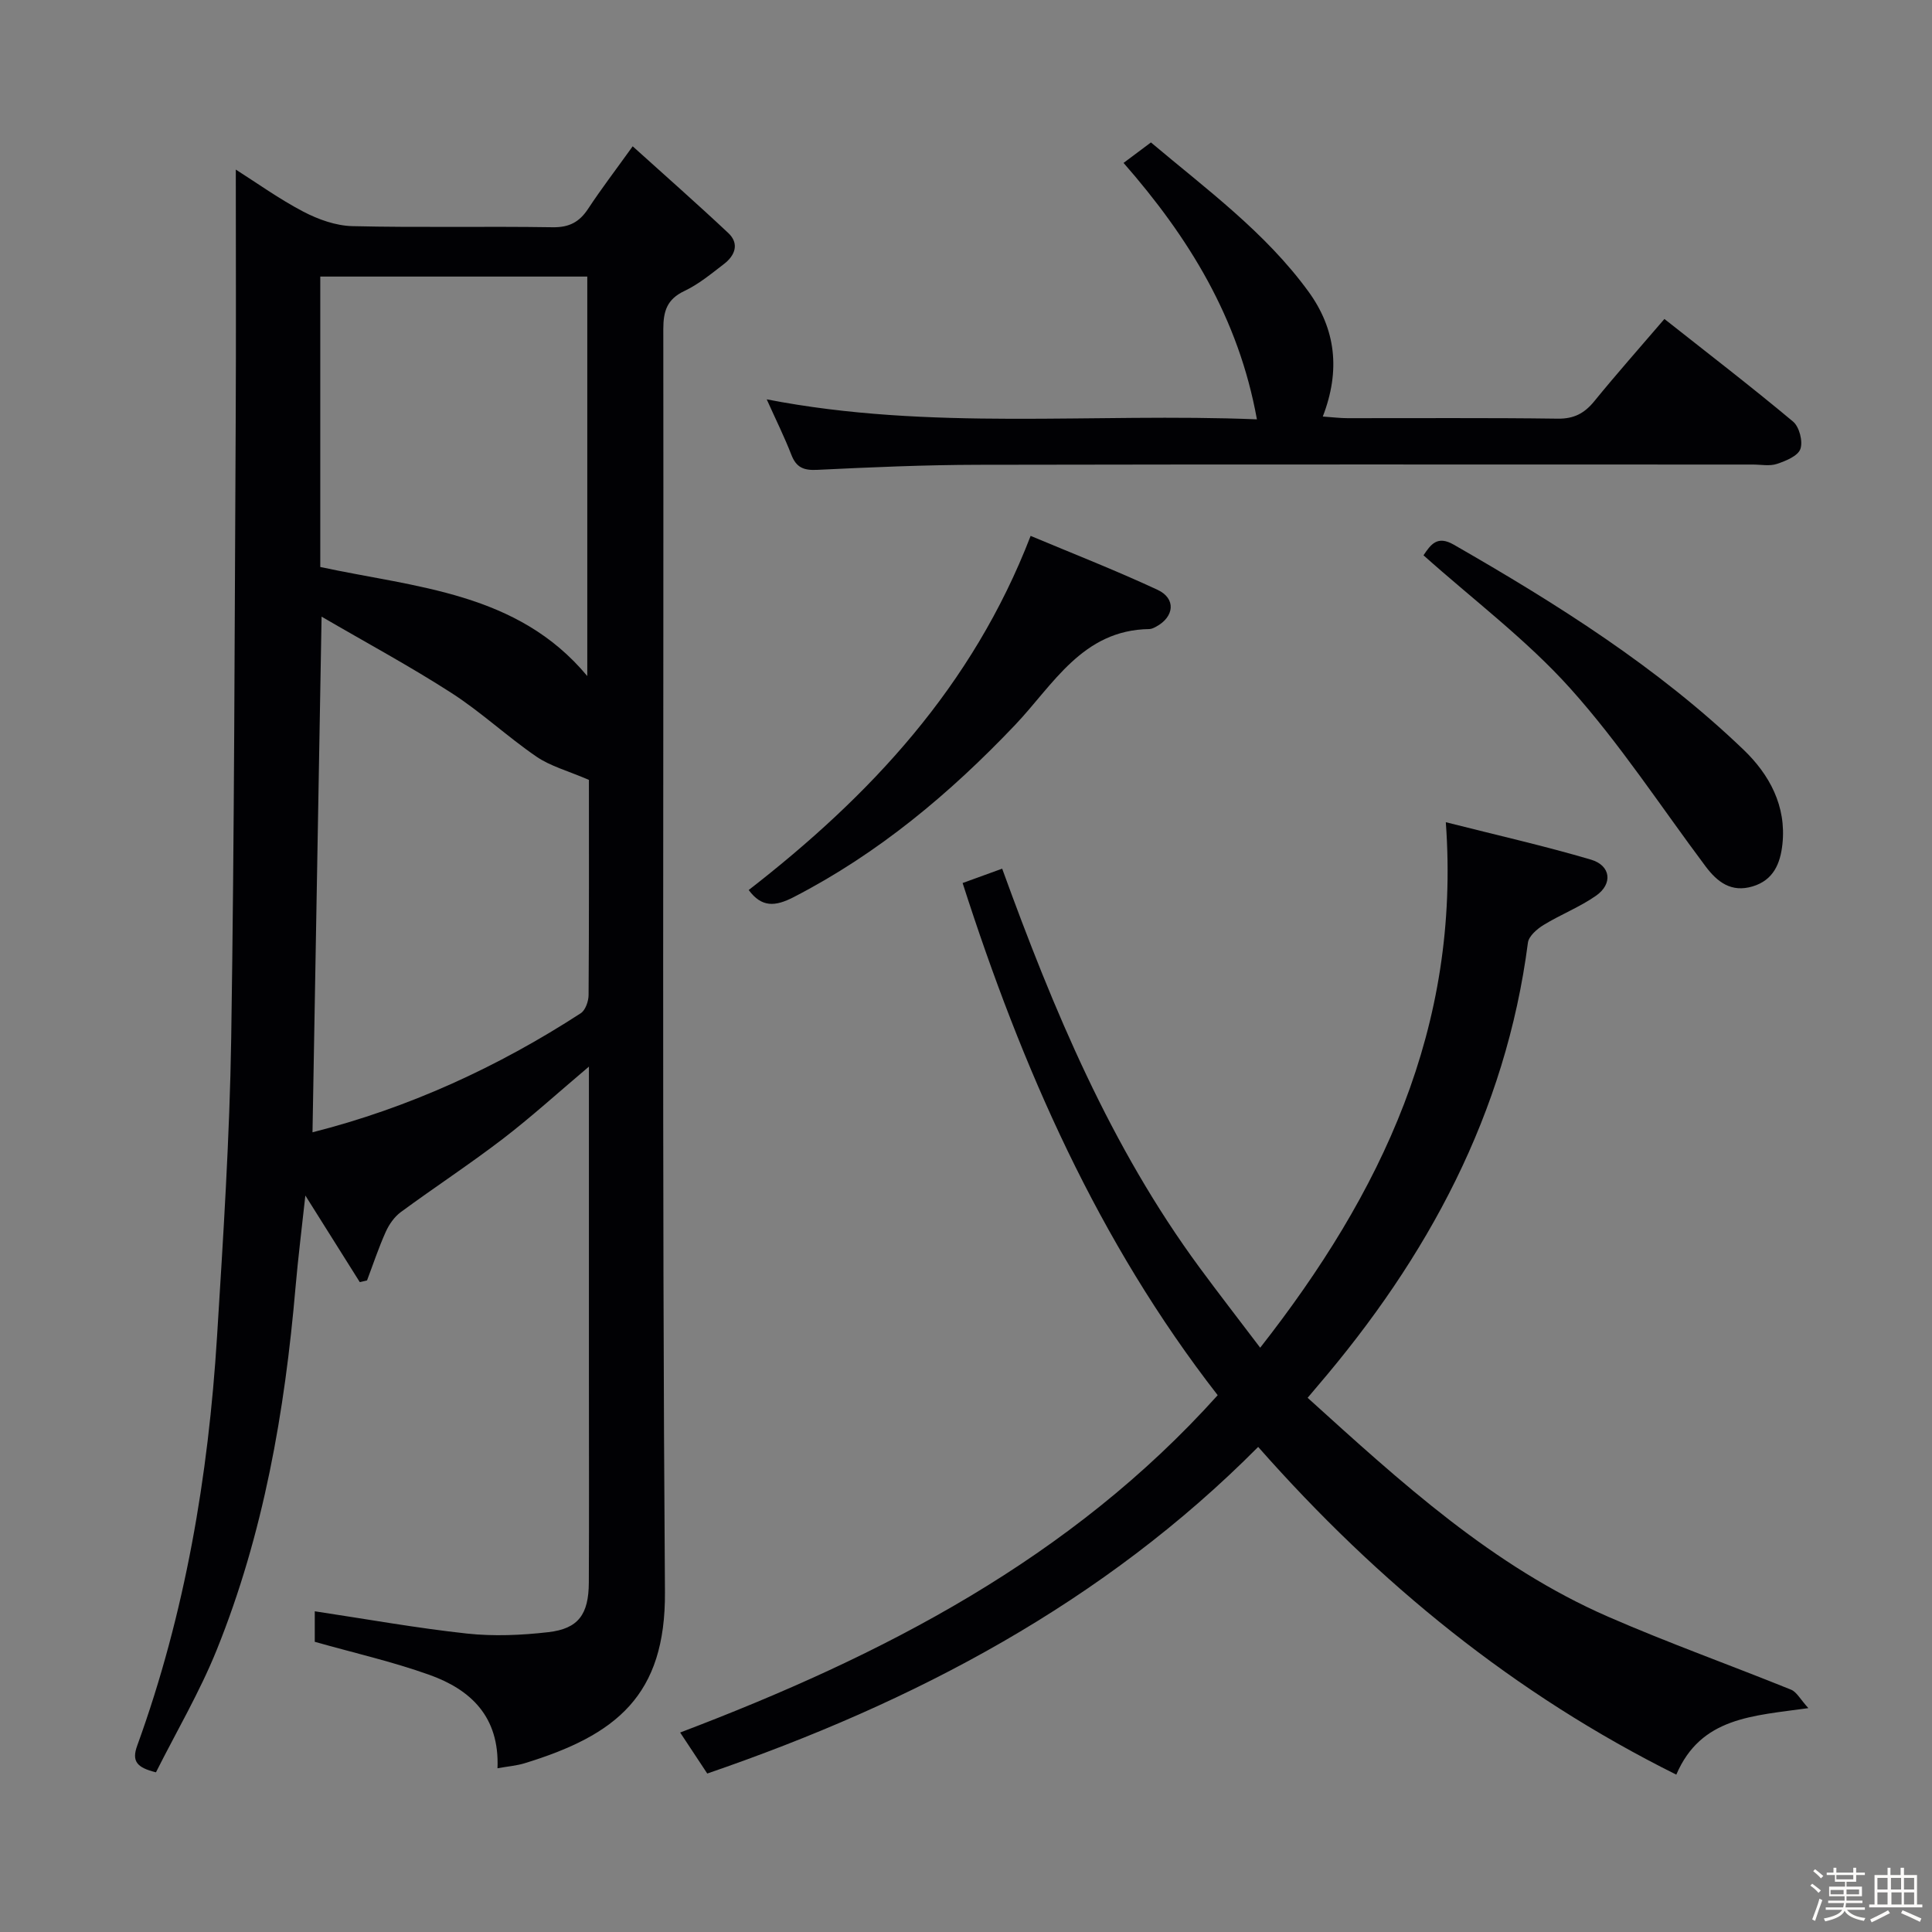 <svg enable-background="new 0 0 400 400" viewBox="0 0 400 400" xmlns="http://www.w3.org/2000/svg"><rect x="0" y="0" width="400" height="400" fill="#808080" stroke="none"/><path d="m374.8 390.4.4-.4c.7.5 1.3 1 1.8 1.4l-.5.5c-.5-.6-1.1-1.1-1.7-1.5zm1 7.3-.6-.3c.5-1.4 1.1-2.8 1.5-4.3.2.1.4.2.6.3-.5 1.3-1 2.8-1.5 4.3zm-.4-10.3.4-.4c.4.3 1 .8 1.7 1.4l-.5.5c-.4-.5-1-1-1.6-1.5zm2.5.3h1.7v-1h.6v1h3.5v-1h.6v1h1.8v.5h-1.8v1.4h-2v1h3.2v2h-3.2v.9h3.3v.5h-3.4c0 .3-.1.6-.1.9h4v.5h-3.7c.7.9 1.9 1.5 3.8 1.7-.1.2-.2.4-.3.6-2.1-.4-3.5-1.1-4-2.1-.4 1-1.8 1.7-4 2.2-.1-.2-.2-.4-.3-.6 2.1-.4 3.4-1 3.8-1.8h-3.4v-.5h3.6c.1-.3.1-.6.2-.9h-3.3v-.5h3.4c0-.3 0-.6 0-.9h-3.2v-2h3.3v-1h-2.1v-1.4h-1.7v-.5zm1.1 3.5v1h2.7c0-.3 0-.4 0-.4 0-.1 0-.2 0-.2 0-.1 0-.2 0-.3h-2.7zm1.2-3v.9h3.5v-.9zm4.7 3h-2.6v.6.4h2.6z" fill="#fcfbfa"/><path d="m393.6 386.7h.6v1.5h2.7v6.1h1.1v.6h-11v-.6h1.1v-6.1h2.7v-1.5h.6v1.5h2.1v-1.5zm-2.7 8.8.4.6c-1.2.6-2.5 1.3-3.8 1.9-.1-.2-.2-.4-.3-.6 1.2-.6 2.5-1.2 3.7-1.9zm-2.2-6.7v2.4h2.1v-2.4zm0 3v2.5h2.1v-2.5zm2.8-3v2.4h2.1v-2.4zm.1 3v2.5h2.1v-2.5h-2.2zm5.9 6.1c-1.4-.7-2.7-1.3-3.9-1.8l.3-.6c1.5.6 2.7 1.2 3.9 1.7zm-1.2-9.1h-2.1v2.4h2.1zm-2.1 3v2.5h2.1v-2.5z" fill="#fcfbfa"/><g fill="#010104"><path d="m103 366.1c.44-10.71-5.58-16.31-14.15-19.36-7.59-2.71-15.5-4.51-23.68-6.82 0-1.74 0-4.18 0-6.32 10.58 1.59 21 3.47 31.5 4.61 5.56.6 11.3.35 16.87-.29 6.21-.72 8.34-3.67 8.37-10.28.07-13.83.02-27.66.02-41.49 0-21.47 0-42.93 0-65.32-6.36 5.37-11.93 10.44-17.89 15.01-6.86 5.25-14.11 10-21.07 15.12-1.33.98-2.42 2.55-3.11 4.09-1.47 3.27-2.6 6.69-3.87 10.05-.5.12-1 .23-1.5.35-3.57-5.68-7.14-11.35-11.27-17.93-.74 6.81-1.5 12.87-2.03 18.96-2.22 25.75-6.61 51.07-16.33 75.14-3.52 8.71-8.34 16.9-12.57 25.32-3.97-.98-5.06-2.29-3.88-5.53 9.94-27.38 14.73-55.8 16.53-84.75 1.28-20.57 2.61-41.17 2.93-61.78.66-42.63.7-85.27.93-127.9.09-17.12.02-34.25.02-51.87 4.35 2.76 8.98 6.09 13.98 8.71 3.08 1.61 6.71 2.91 10.13 3 13.82.33 27.66.01 41.49.23 3.44.05 5.54-1.08 7.35-3.83 2.65-4.03 5.58-7.86 9.22-12.93 6.71 6.06 13.35 11.9 19.79 17.95 2.34 2.2 1.41 4.65-.88 6.41-2.63 2.02-5.25 4.2-8.21 5.6-3.6 1.71-4.36 4.16-4.36 7.9.1 87.15-.29 174.31.34 261.46.15 21.43-10.06 29.66-29.18 35.49-1.57.46-3.24.6-5.49 1zm18.93-204.63c-4.35-1.88-7.97-2.83-10.87-4.82-6.03-4.13-11.43-9.21-17.56-13.16-8.58-5.53-17.59-10.38-26.92-15.82-.64 36.41-1.26 71.46-1.88 106.76 19.81-5.02 38.29-13.46 55.54-24.65.97-.63 1.61-2.48 1.62-3.76.11-15.32.07-30.63.07-44.55zm-55.62-104.21v60.13c19.85 4.27 40.85 5.23 55.28 22.58 0-27.74 0-55.13 0-82.71-18.45 0-36.56 0-55.28 0z"/><path d="m270.73 289.4c19.4 17.57 38.34 34.91 62.23 45.33 12.45 5.43 25.26 10 37.86 15.1 1.16.47 1.91 1.98 3.58 3.82-11.58 1.63-22.24 1.86-27.34 13.77-33.43-16.64-61.56-39.5-86.57-67.85-31.97 32.19-71.01 52.84-114.06 67.62-1.72-2.61-3.5-5.29-5.61-8.49 42.03-15.96 80.89-36 111.29-69.84-24.75-31.82-40.54-67.79-52.81-106.04 2.97-1.08 5.4-1.96 8.19-2.97 10.61 29.23 22.44 57.56 40.86 82.58 3.93 5.34 8 10.58 12.56 16.6 25.06-31.98 41.52-66.25 38.43-108.8 10.7 2.71 20.47 4.92 30.06 7.75 4.12 1.22 4.55 5.02 1.04 7.47-3.38 2.36-7.32 3.89-10.85 6.05-1.36.83-3.07 2.31-3.25 3.67-4.59 35.36-20.76 65.17-43.59 91.84-.54.63-1.06 1.25-2.02 2.39z"/><path d="m158.74 82.68c33.88 6.59 67.48 2.76 101.49 4.14-3.79-21.02-14.15-37.71-27.61-53.09 1.98-1.48 3.65-2.73 5.67-4.24 11.54 9.73 23.65 18.59 32.58 30.83 5.7 7.81 6.69 16.38 3 25.92 2.02.14 3.59.34 5.16.34 14.49.02 28.98-.1 43.46.1 3.38.05 5.54-1.1 7.59-3.61 4.62-5.67 9.47-11.14 14.52-17.03 9.01 7.12 17.97 14 26.63 21.24 1.3 1.08 2.08 4.11 1.52 5.68-.51 1.45-3.03 2.48-4.87 3.09-1.5.5-3.3.13-4.96.13-53.46 0-106.92-.06-160.37.05-11.14.02-22.28.51-33.4 1.05-2.77.13-4.28-.49-5.3-3.1-1.43-3.69-3.2-7.25-5.11-11.5z"/><path d="m213.38 110.95c8.41 3.53 17.47 7.07 26.27 11.16 3.87 1.8 3.5 5.59-.28 7.63-.43.23-.93.49-1.4.5-13.87.18-19.89 11.53-27.83 19.88-13.51 14.2-28.29 26.58-45.82 35.62-3.84 1.98-6.62 2.16-9.31-1.47 25.1-19.49 46.32-42.06 58.37-73.32z"/><path d="m294.72 114.97c1.51-2.25 2.85-4.17 6.27-2.2 21.35 12.26 42.15 25.33 60 42.46 5.33 5.11 8.9 11.63 8.04 19.56-.43 3.96-1.83 7.43-6.17 8.73-4.4 1.32-7.29-.88-9.74-4.15-9.25-12.35-17.73-25.39-28-36.83-9.03-10.06-20.06-18.33-30.4-27.57z"/></g></svg>
